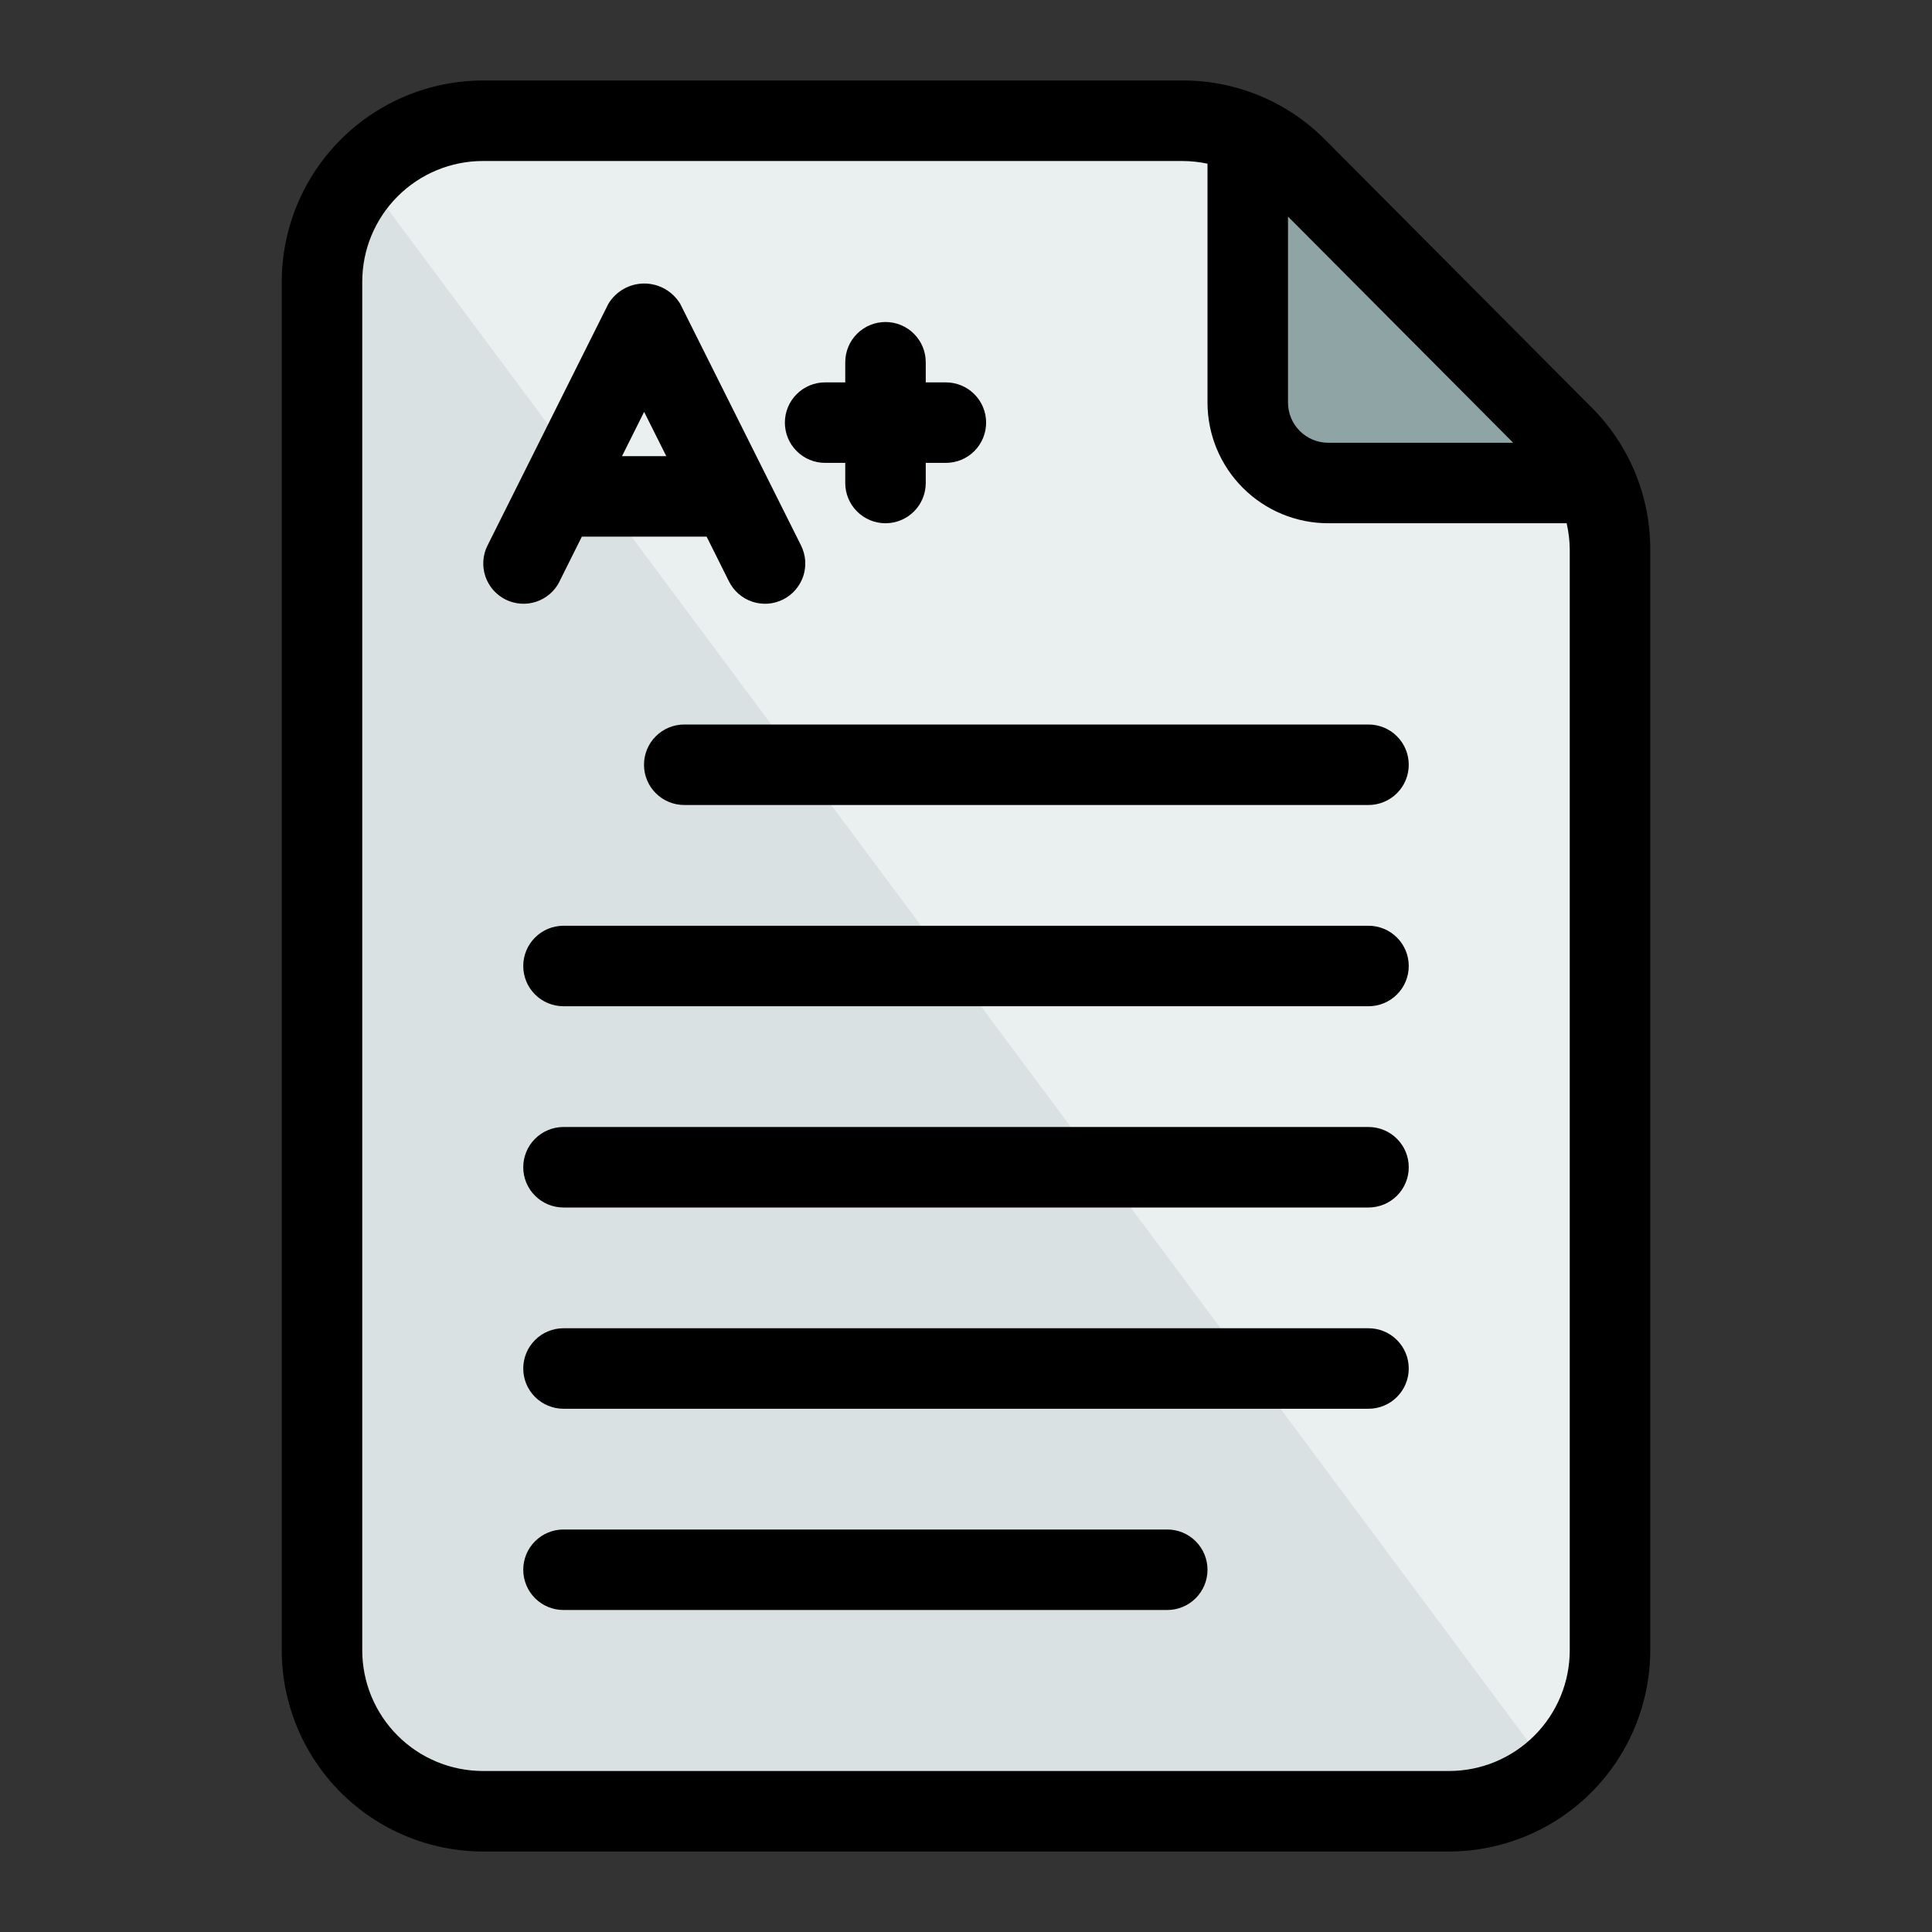 <?xml version="1.0" encoding="UTF-8" standalone="no"?> <svg width="48" height="48" viewBox="0 0 48 48" fill="none" xmlns="http://www.w3.org/2000/svg">
<rect x="0" y="0" width="48" height="48" fill="#333333" stroke="none"/>
<path d="M36 45H12C10.939 45 9.922 44.579 9.172 43.828C8.421 43.078 8 42.061 8 41V7C8 5.939 8.421 4.922 9.172 4.172C9.922 3.421 10.939 3 12 3H29.38C29.907 3 30.428 3.104 30.915 3.306C31.401 3.508 31.843 3.805 32.215 4.178L38.835 10.83C39.581 11.58 40 12.594 40 13.652V41C40 42.061 39.579 43.078 38.828 43.828C38.078 44.579 37.061 45 36 45Z" fill="#EAEFF0"/>
<path d="M9.014 4.363C8.364 5.088 8.003 6.026 8 7V41C8 42.061 8.421 43.078 9.172 43.828C9.922 44.578 10.939 45 12 45H36C36.936 44.996 37.84 44.662 38.553 44.056L9.014 4.363Z" fill="#D9E1E2"/>
<path d="M38.835 10.83L32.215 4.178C31.865 3.83 31.453 3.55 31 3.352V10C31 10.53 31.211 11.039 31.586 11.414C31.961 11.789 32.47 12 33 12H39.631C39.437 11.566 39.168 11.17 38.835 10.83V10.83Z" fill="#8FA5A5"/>
<path d="M39.544 10.124L32.924 3.473C32.461 3.005 31.909 2.633 31.3 2.38C30.692 2.127 30.039 1.998 29.38 2H12C10.674 2.002 9.404 2.529 8.466 3.466C7.529 4.404 7.002 5.674 7 7V41C7.002 42.326 7.529 43.596 8.466 44.534C9.404 45.471 10.674 45.998 12 46H36C37.326 45.998 38.596 45.471 39.534 44.534C40.471 43.596 40.998 42.326 41 41V13.651C41.001 12.996 40.873 12.348 40.624 11.742C40.374 11.137 40.007 10.587 39.544 10.124V10.124ZM37.594 11H33C32.735 11 32.48 10.895 32.293 10.707C32.105 10.52 32 10.265 32 10V5.38L37.594 11ZM39 41C39 41.796 38.684 42.559 38.121 43.121C37.559 43.684 36.796 44 36 44H12C11.204 44 10.441 43.684 9.879 43.121C9.316 42.559 9 41.796 9 41V7C9 6.204 9.316 5.441 9.879 4.879C10.441 4.316 11.204 4 12 4H29.38C29.588 4.001 29.796 4.023 30 4.067V10C30 10.796 30.316 11.559 30.879 12.121C31.441 12.684 32.204 13 33 13H38.923C38.972 13.214 38.998 13.432 39 13.651V41Z" fill="black"/>
<path d="M34 18H17C16.735 18 16.48 18.105 16.293 18.293C16.105 18.48 16 18.735 16 19C16 19.265 16.105 19.52 16.293 19.707C16.48 19.895 16.735 20 17 20H34C34.265 20 34.52 19.895 34.707 19.707C34.895 19.52 35 19.265 35 19C35 18.735 34.895 18.48 34.707 18.293C34.52 18.105 34.265 18 34 18Z" fill="black"/>
<path d="M34 23H14C13.735 23 13.48 23.105 13.293 23.293C13.105 23.48 13 23.735 13 24C13 24.265 13.105 24.52 13.293 24.707C13.48 24.895 13.735 25 14 25H34C34.265 25 34.52 24.895 34.707 24.707C34.895 24.52 35 24.265 35 24C35 23.735 34.895 23.48 34.707 23.293C34.52 23.105 34.265 23 34 23Z" fill="black"/>
<path d="M34 28H14C13.735 28 13.48 28.105 13.293 28.293C13.105 28.48 13 28.735 13 29C13 29.265 13.105 29.52 13.293 29.707C13.48 29.895 13.735 30 14 30H34C34.265 30 34.52 29.895 34.707 29.707C34.895 29.52 35 29.265 35 29C35 28.735 34.895 28.48 34.707 28.293C34.52 28.105 34.265 28 34 28Z" fill="black"/>
<path d="M34 33H14C13.735 33 13.48 33.105 13.293 33.293C13.105 33.48 13 33.735 13 34C13 34.265 13.105 34.52 13.293 34.707C13.48 34.895 13.735 35 14 35H34C34.265 35 34.52 34.895 34.707 34.707C34.895 34.52 35 34.265 35 34C35 33.735 34.895 33.48 34.707 33.293C34.52 33.105 34.265 33 34 33Z" fill="black"/>
<path d="M29 38H14C13.735 38 13.48 38.105 13.293 38.293C13.105 38.48 13 38.735 13 39C13 39.265 13.105 39.52 13.293 39.707C13.48 39.895 13.735 40 14 40H29C29.265 40 29.52 39.895 29.707 39.707C29.895 39.52 30 39.265 30 39C30 38.735 29.895 38.48 29.707 38.293C29.52 38.105 29.265 38 29 38Z" fill="black"/>
<path d="M13.9 14.447L14.456 13.333H17.556L18.112 14.447C18.171 14.564 18.252 14.669 18.351 14.755C18.45 14.841 18.565 14.907 18.69 14.949C18.815 14.99 18.946 15.007 19.077 14.998C19.208 14.989 19.336 14.954 19.454 14.895C19.571 14.836 19.676 14.755 19.762 14.656C19.848 14.556 19.914 14.441 19.956 14.317C19.997 14.192 20.014 14.06 20.005 13.929C19.995 13.798 19.96 13.67 19.902 13.553L16.902 7.553C16.809 7.398 16.678 7.27 16.521 7.18C16.364 7.091 16.187 7.044 16.007 7.044C15.826 7.044 15.649 7.091 15.492 7.18C15.335 7.27 15.204 7.398 15.112 7.553L12.112 13.553C12.053 13.67 12.018 13.798 12.009 13.929C12 14.06 12.016 14.192 12.058 14.317C12.142 14.568 12.322 14.776 12.56 14.895C12.797 15.013 13.072 15.033 13.323 14.949C13.448 14.907 13.563 14.841 13.663 14.755C13.762 14.669 13.843 14.564 13.902 14.447H13.9ZM16.554 11.333H15.454L16.003 10.233L16.554 11.333Z" fill="black"/>
<path d="M20.5 11.5H21V12C21 12.265 21.105 12.52 21.293 12.707C21.48 12.895 21.735 13 22 13C22.265 13 22.52 12.895 22.707 12.707C22.895 12.52 23 12.265 23 12V11.5H23.5C23.765 11.5 24.02 11.395 24.207 11.207C24.395 11.02 24.5 10.765 24.5 10.5C24.5 10.235 24.395 9.98 24.207 9.793C24.02 9.605 23.765 9.5 23.5 9.5H23V9C23 8.735 22.895 8.48 22.707 8.293C22.52 8.105 22.265 8 22 8C21.735 8 21.48 8.105 21.293 8.293C21.105 8.48 21 8.735 21 9V9.5H20.5C20.235 9.5 19.98 9.605 19.793 9.793C19.605 9.98 19.5 10.235 19.5 10.5C19.5 10.765 19.605 11.02 19.793 11.207C19.98 11.395 20.235 11.5 20.5 11.5Z" fill="black"/>
</svg>
